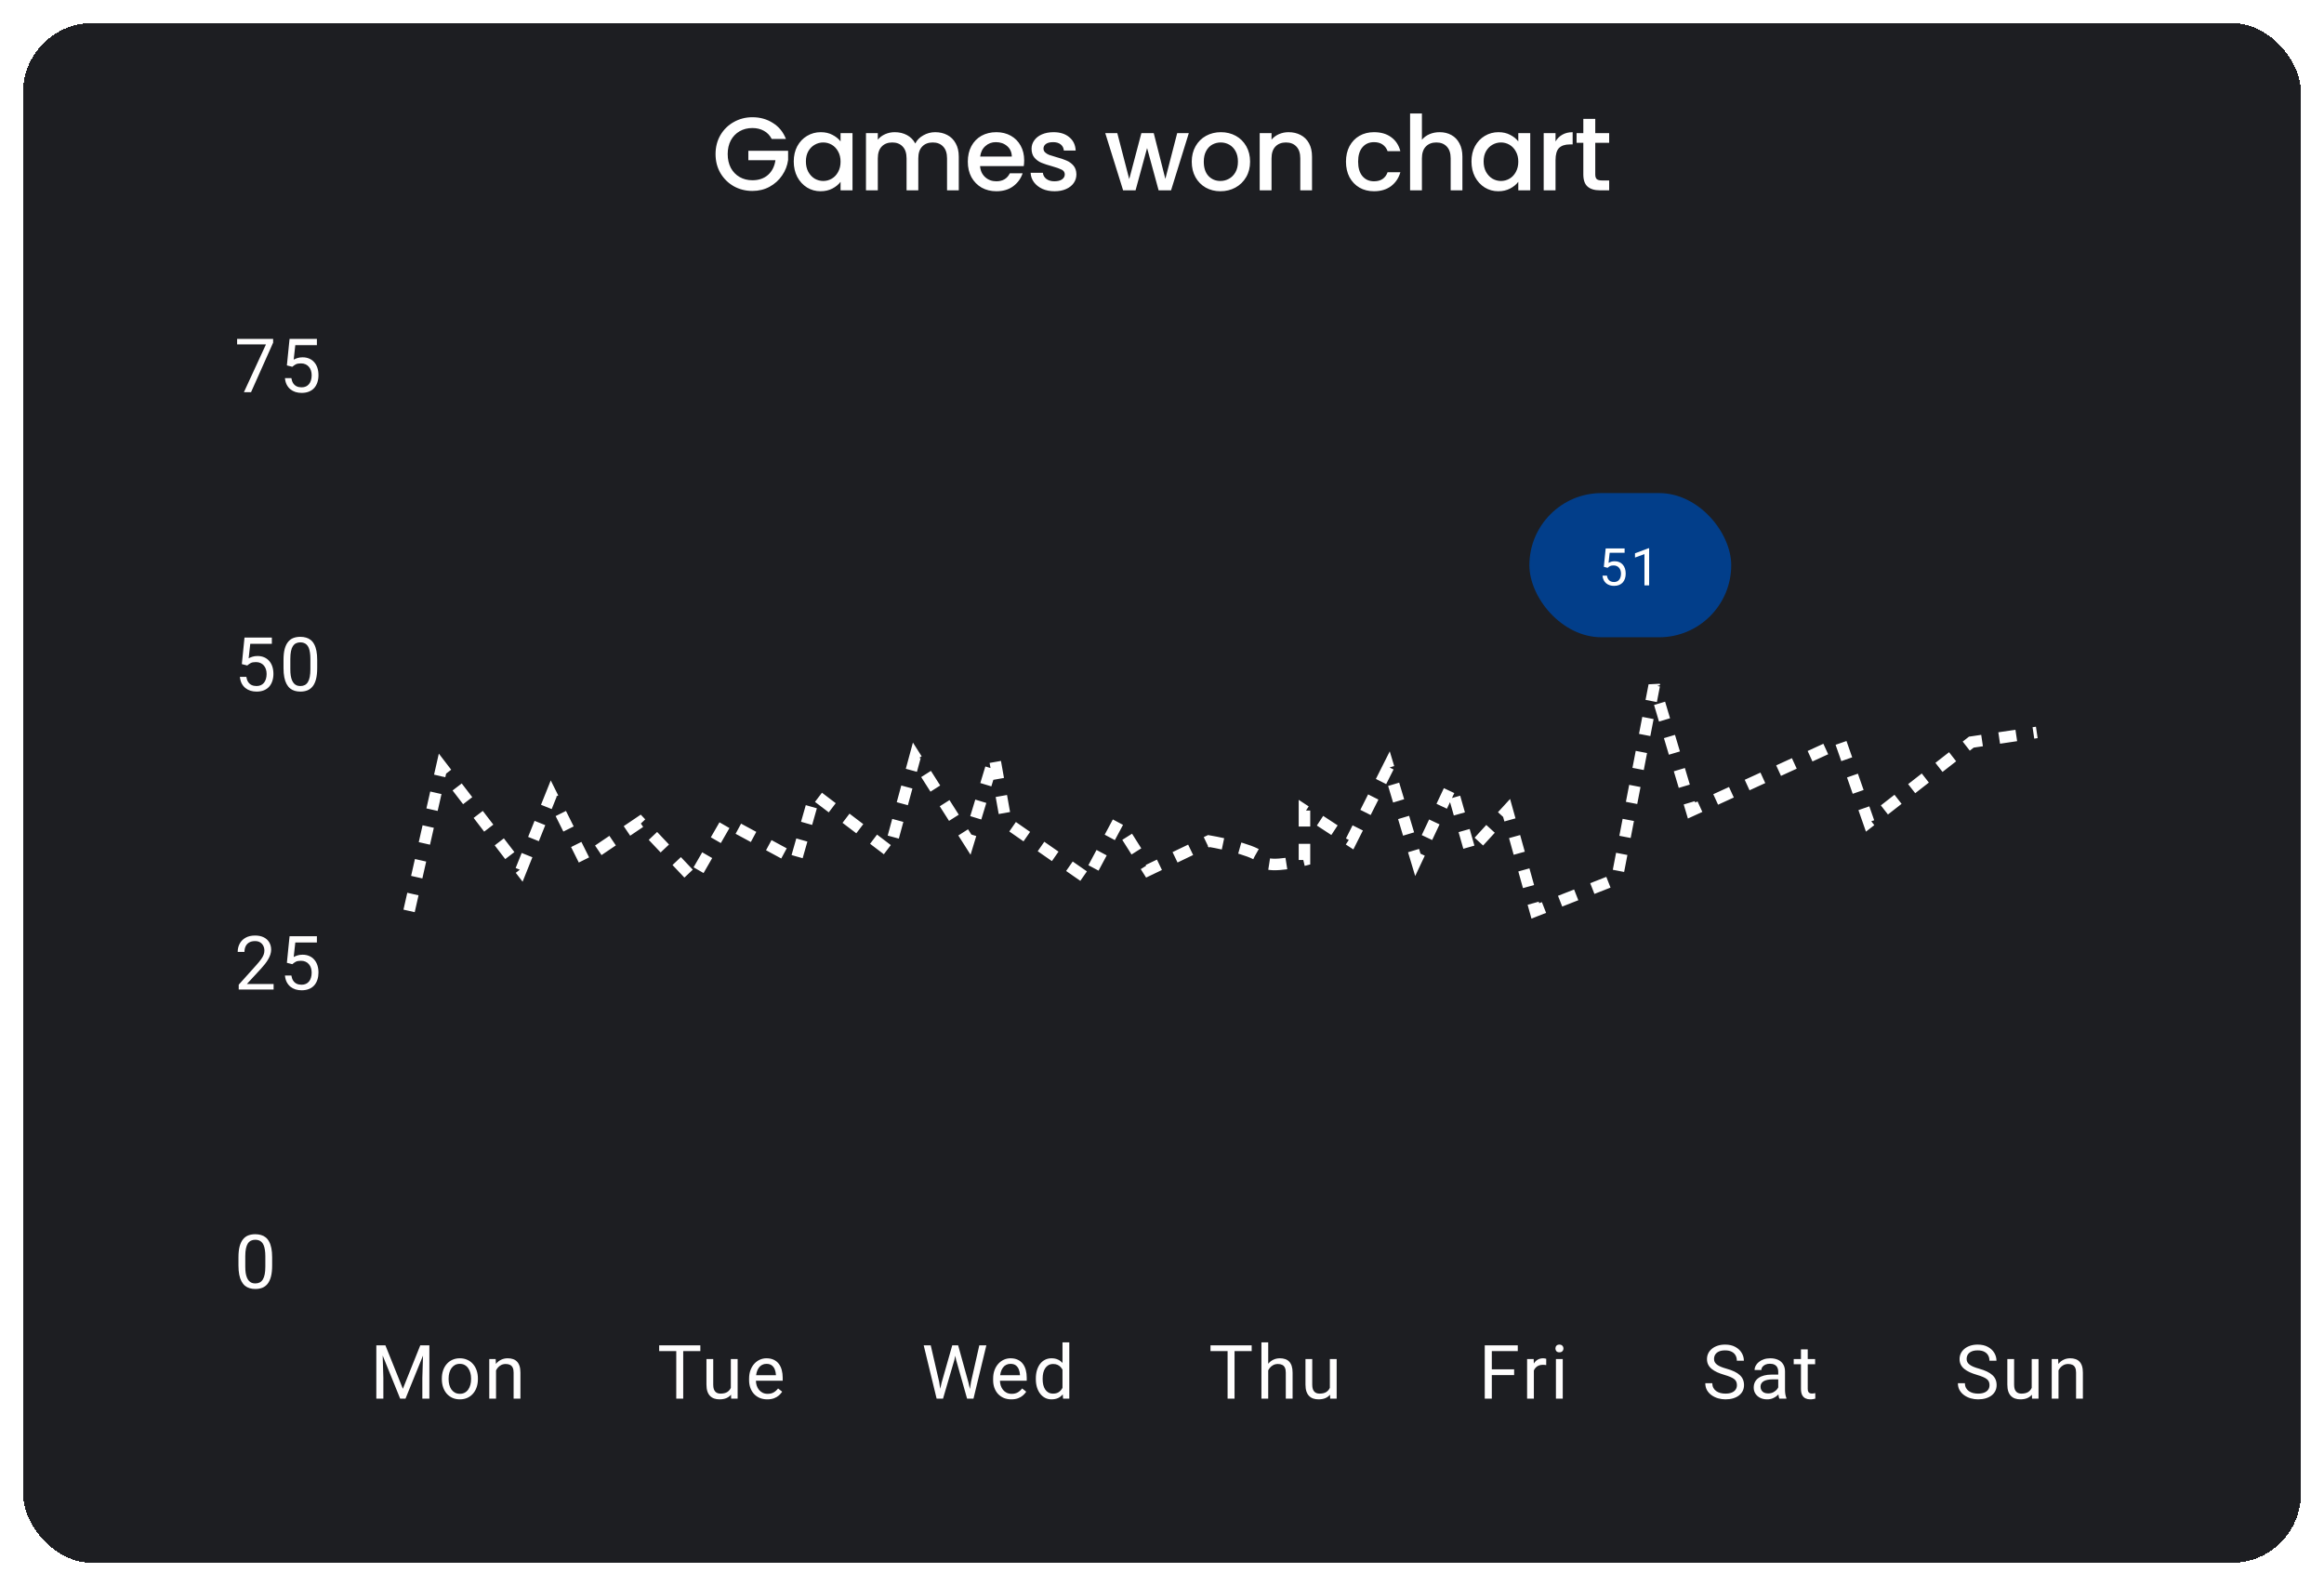 <svg width="403" height="275" viewBox="0 0 403 275" fill="none" xmlns="http://www.w3.org/2000/svg">
<g filter="url(#filter0_d_70_266)">
<rect x="4" width="395" height="267" rx="12" fill="#1D1E22" shape-rendering="crispEdges"/>
<path d="M133.82 20.09C133.496 19.466 133.046 18.998 132.47 18.686C131.894 18.362 131.228 18.2 130.472 18.2C129.644 18.2 128.906 18.386 128.258 18.758C127.61 19.13 127.1 19.658 126.728 20.342C126.368 21.026 126.188 21.818 126.188 22.718C126.188 23.618 126.368 24.416 126.728 25.112C127.1 25.796 127.61 26.324 128.258 26.696C128.906 27.068 129.644 27.254 130.472 27.254C131.588 27.254 132.494 26.942 133.19 26.318C133.886 25.694 134.312 24.848 134.468 23.78H129.77V22.142H136.664V23.744C136.532 24.716 136.184 25.61 135.62 26.426C135.068 27.242 134.342 27.896 133.442 28.388C132.554 28.868 131.564 29.108 130.472 29.108C129.296 29.108 128.222 28.838 127.25 28.298C126.278 27.746 125.504 26.984 124.928 26.012C124.364 25.04 124.082 23.942 124.082 22.718C124.082 21.494 124.364 20.396 124.928 19.424C125.504 18.452 126.278 17.696 127.25 17.156C128.234 16.604 129.308 16.328 130.472 16.328C131.804 16.328 132.986 16.658 134.018 17.318C135.062 17.966 135.818 18.89 136.286 20.09H133.82ZM137.643 23.996C137.643 23 137.847 22.118 138.255 21.35C138.675 20.582 139.239 19.988 139.947 19.568C140.667 19.136 141.459 18.92 142.323 18.92C143.103 18.92 143.781 19.076 144.357 19.388C144.945 19.688 145.413 20.066 145.761 20.522V19.082H147.831V29H145.761V27.524C145.413 27.992 144.939 28.382 144.339 28.694C143.739 29.006 143.055 29.162 142.287 29.162C141.435 29.162 140.655 28.946 139.947 28.514C139.239 28.07 138.675 27.458 138.255 26.678C137.847 25.886 137.643 24.992 137.643 23.996ZM145.761 24.032C145.761 23.348 145.617 22.754 145.329 22.25C145.053 21.746 144.687 21.362 144.231 21.098C143.775 20.834 143.283 20.702 142.755 20.702C142.227 20.702 141.735 20.834 141.279 21.098C140.823 21.35 140.451 21.728 140.163 22.232C139.887 22.724 139.749 23.312 139.749 23.996C139.749 24.68 139.887 25.28 140.163 25.796C140.451 26.312 140.823 26.708 141.279 26.984C141.747 27.248 142.239 27.38 142.755 27.38C143.283 27.38 143.775 27.248 144.231 26.984C144.687 26.72 145.053 26.336 145.329 25.832C145.617 25.316 145.761 24.716 145.761 24.032ZM162.173 18.92C162.953 18.92 163.649 19.082 164.261 19.406C164.885 19.73 165.371 20.21 165.719 20.846C166.079 21.482 166.259 22.25 166.259 23.15V29H164.225V23.456C164.225 22.568 164.003 21.89 163.559 21.422C163.115 20.942 162.509 20.702 161.741 20.702C160.973 20.702 160.361 20.942 159.905 21.422C159.461 21.89 159.239 22.568 159.239 23.456V29H157.205V23.456C157.205 22.568 156.983 21.89 156.539 21.422C156.095 20.942 155.489 20.702 154.721 20.702C153.953 20.702 153.341 20.942 152.885 21.422C152.441 21.89 152.219 22.568 152.219 23.456V29H150.167V19.082H152.219V20.216C152.555 19.808 152.981 19.49 153.497 19.262C154.013 19.034 154.565 18.92 155.153 18.92C155.945 18.92 156.653 19.088 157.277 19.424C157.901 19.76 158.381 20.246 158.717 20.882C159.017 20.282 159.485 19.808 160.121 19.46C160.757 19.1 161.441 18.92 162.173 18.92ZM177.6 23.798C177.6 24.17 177.576 24.506 177.528 24.806H169.95C170.01 25.598 170.304 26.234 170.832 26.714C171.36 27.194 172.008 27.434 172.776 27.434C173.88 27.434 174.66 26.972 175.116 26.048H177.33C177.03 26.96 176.484 27.71 175.692 28.298C174.912 28.874 173.94 29.162 172.776 29.162C171.828 29.162 170.976 28.952 170.22 28.532C169.476 28.1 168.888 27.5 168.456 26.732C168.036 25.952 167.826 25.052 167.826 24.032C167.826 23.012 168.03 22.118 168.438 21.35C168.858 20.57 169.44 19.97 170.184 19.55C170.94 19.13 171.804 18.92 172.776 18.92C173.712 18.92 174.546 19.124 175.278 19.532C176.01 19.94 176.58 20.516 176.988 21.26C177.396 21.992 177.6 22.838 177.6 23.798ZM175.458 23.15C175.446 22.394 175.176 21.788 174.648 21.332C174.12 20.876 173.466 20.648 172.686 20.648C171.978 20.648 171.372 20.876 170.868 21.332C170.364 21.776 170.064 22.382 169.968 23.15H175.458ZM182.859 29.162C182.079 29.162 181.377 29.024 180.753 28.748C180.141 28.46 179.655 28.076 179.295 27.596C178.935 27.104 178.743 26.558 178.719 25.958H180.843C180.879 26.378 181.077 26.732 181.437 27.02C181.809 27.296 182.271 27.434 182.823 27.434C183.399 27.434 183.843 27.326 184.155 27.11C184.479 26.882 184.641 26.594 184.641 26.246C184.641 25.874 184.461 25.598 184.101 25.418C183.753 25.238 183.195 25.04 182.427 24.824C181.683 24.62 181.077 24.422 180.609 24.23C180.141 24.038 179.733 23.744 179.385 23.348C179.049 22.952 178.881 22.43 178.881 21.782C178.881 21.254 179.037 20.774 179.349 20.342C179.661 19.898 180.105 19.55 180.681 19.298C181.269 19.046 181.941 18.92 182.697 18.92C183.825 18.92 184.731 19.208 185.415 19.784C186.111 20.348 186.483 21.122 186.531 22.106H184.479C184.443 21.662 184.263 21.308 183.939 21.044C183.615 20.78 183.177 20.648 182.625 20.648C182.085 20.648 181.671 20.75 181.383 20.954C181.095 21.158 180.951 21.428 180.951 21.764C180.951 22.028 181.047 22.25 181.239 22.43C181.431 22.61 181.665 22.754 181.941 22.862C182.217 22.958 182.625 23.084 183.165 23.24C183.885 23.432 184.473 23.63 184.929 23.834C185.397 24.026 185.799 24.314 186.135 24.698C186.471 25.082 186.645 25.592 186.657 26.228C186.657 26.792 186.501 27.296 186.189 27.74C185.877 28.184 185.433 28.532 184.857 28.784C184.293 29.036 183.627 29.162 182.859 29.162ZM206.15 19.082L203.072 29H200.912L198.914 21.674L196.916 29H194.756L191.66 19.082H193.748L195.818 27.056L197.924 19.082H200.066L202.082 27.02L204.134 19.082H206.15ZM211.626 29.162C210.69 29.162 209.844 28.952 209.088 28.532C208.332 28.1 207.738 27.5 207.306 26.732C206.874 25.952 206.658 25.052 206.658 24.032C206.658 23.024 206.88 22.13 207.324 21.35C207.768 20.57 208.374 19.97 209.142 19.55C209.91 19.13 210.768 18.92 211.716 18.92C212.664 18.92 213.522 19.13 214.29 19.55C215.058 19.97 215.664 20.57 216.108 21.35C216.552 22.13 216.774 23.024 216.774 24.032C216.774 25.04 216.546 25.934 216.09 26.714C215.634 27.494 215.01 28.1 214.218 28.532C213.438 28.952 212.574 29.162 211.626 29.162ZM211.626 27.38C212.154 27.38 212.646 27.254 213.102 27.002C213.57 26.75 213.948 26.372 214.236 25.868C214.524 25.364 214.668 24.752 214.668 24.032C214.668 23.312 214.53 22.706 214.254 22.214C213.978 21.71 213.612 21.332 213.156 21.08C212.7 20.828 212.208 20.702 211.68 20.702C211.152 20.702 210.66 20.828 210.204 21.08C209.76 21.332 209.406 21.71 209.142 22.214C208.878 22.706 208.746 23.312 208.746 24.032C208.746 25.1 209.016 25.928 209.556 26.516C210.108 27.092 210.798 27.38 211.626 27.38ZM223.446 18.92C224.226 18.92 224.922 19.082 225.534 19.406C226.158 19.73 226.644 20.21 226.992 20.846C227.34 21.482 227.514 22.25 227.514 23.15V29H225.48V23.456C225.48 22.568 225.258 21.89 224.814 21.422C224.37 20.942 223.764 20.702 222.996 20.702C222.228 20.702 221.616 20.942 221.16 21.422C220.716 21.89 220.494 22.568 220.494 23.456V29H218.442V19.082H220.494V20.216C220.83 19.808 221.256 19.49 221.772 19.262C222.3 19.034 222.858 18.92 223.446 18.92ZM233.403 24.032C233.403 23.012 233.607 22.118 234.015 21.35C234.435 20.57 235.011 19.97 235.743 19.55C236.475 19.13 237.315 18.92 238.263 18.92C239.463 18.92 240.453 19.208 241.233 19.784C242.025 20.348 242.559 21.158 242.835 22.214H240.621C240.441 21.722 240.153 21.338 239.757 21.062C239.361 20.786 238.863 20.648 238.263 20.648C237.423 20.648 236.751 20.948 236.247 21.548C235.755 22.136 235.509 22.964 235.509 24.032C235.509 25.1 235.755 25.934 236.247 26.534C236.751 27.134 237.423 27.434 238.263 27.434C239.451 27.434 240.237 26.912 240.621 25.868H242.835C242.547 26.876 242.007 27.68 241.215 28.28C240.423 28.868 239.439 29.162 238.263 29.162C237.315 29.162 236.475 28.952 235.743 28.532C235.011 28.1 234.435 27.5 234.015 26.732C233.607 25.952 233.403 25.052 233.403 24.032ZM249.65 18.92C250.406 18.92 251.078 19.082 251.666 19.406C252.266 19.73 252.734 20.21 253.07 20.846C253.418 21.482 253.592 22.25 253.592 23.15V29H251.558V23.456C251.558 22.568 251.336 21.89 250.892 21.422C250.448 20.942 249.842 20.702 249.074 20.702C248.306 20.702 247.694 20.942 247.238 21.422C246.794 21.89 246.572 22.568 246.572 23.456V29H244.52V15.68H246.572V20.234C246.92 19.814 247.358 19.49 247.886 19.262C248.426 19.034 249.014 18.92 249.65 18.92ZM255.166 23.996C255.166 23 255.37 22.118 255.778 21.35C256.198 20.582 256.762 19.988 257.47 19.568C258.19 19.136 258.982 18.92 259.846 18.92C260.626 18.92 261.304 19.076 261.88 19.388C262.468 19.688 262.936 20.066 263.284 20.522V19.082H265.354V29H263.284V27.524C262.936 27.992 262.462 28.382 261.862 28.694C261.262 29.006 260.578 29.162 259.81 29.162C258.958 29.162 258.178 28.946 257.47 28.514C256.762 28.07 256.198 27.458 255.778 26.678C255.37 25.886 255.166 24.992 255.166 23.996ZM263.284 24.032C263.284 23.348 263.14 22.754 262.852 22.25C262.576 21.746 262.21 21.362 261.754 21.098C261.298 20.834 260.806 20.702 260.278 20.702C259.75 20.702 259.258 20.834 258.802 21.098C258.346 21.35 257.974 21.728 257.686 22.232C257.41 22.724 257.272 23.312 257.272 23.996C257.272 24.68 257.41 25.28 257.686 25.796C257.974 26.312 258.346 26.708 258.802 26.984C259.27 27.248 259.762 27.38 260.278 27.38C260.806 27.38 261.298 27.248 261.754 26.984C262.21 26.72 262.576 26.336 262.852 25.832C263.14 25.316 263.284 24.716 263.284 24.032ZM269.741 20.522C270.041 20.018 270.437 19.628 270.929 19.352C271.433 19.064 272.027 18.92 272.711 18.92V21.044H272.189C271.385 21.044 270.773 21.248 270.353 21.656C269.945 22.064 269.741 22.772 269.741 23.78V29H267.689V19.082H269.741V20.522ZM276.631 20.756V26.246C276.631 26.618 276.715 26.888 276.883 27.056C277.063 27.212 277.363 27.29 277.783 27.29H279.043V29H277.423C276.499 29 275.791 28.784 275.299 28.352C274.807 27.92 274.561 27.218 274.561 26.246V20.756H273.391V19.082H274.561V16.616H276.631V19.082H279.043V20.756H276.631Z" fill="white"/>
<path d="M70.939 153.948L76.6 128.973L90.347 146.884L95.604 133.766L101.265 145.118L110.969 138.559L120.268 148.398L125.929 138.559L138.059 145.118L141.294 133.766L154.233 143.605L158.68 127.207L167.98 141.839L172.428 127.207L174.45 138.559L188.601 148.398L193.858 138.559L199.114 146.884L209.627 141.839C212.592 142.343 218.603 143.706 218.927 145.118C219.25 146.531 223.914 145.707 226.205 145.118V136.541L234.292 141.839L240.761 128.973L245.613 145.118L251.678 132.252L254.913 143.605L261.382 136.541L266.234 153.948L280.386 148.398L286.856 114.845L293.325 136.541L319.203 124.684L324.055 138.559L341.845 124.684L353.195 123" stroke="white" stroke-width="2" stroke-dasharray="3 3"/>
<path d="M65.645 229.275H66.832L69.86 236.81L72.881 229.275H74.075L70.317 238.517H69.39L65.645 229.275ZM65.258 229.275H66.305L66.477 234.912V238.517H65.258V229.275ZM73.408 229.275H74.456V238.517H73.237V234.912L73.408 229.275ZM76.619 235.159V235.013C76.619 234.518 76.691 234.059 76.835 233.636C76.978 233.208 77.186 232.838 77.457 232.525C77.727 232.208 78.055 231.962 78.44 231.789C78.826 231.611 79.257 231.522 79.735 231.522C80.218 231.522 80.651 231.611 81.037 231.789C81.426 231.962 81.756 232.208 82.027 232.525C82.302 232.838 82.511 233.208 82.655 233.636C82.799 234.059 82.871 234.518 82.871 235.013V235.159C82.871 235.654 82.799 236.114 82.655 236.537C82.511 236.96 82.302 237.33 82.027 237.648C81.756 237.961 81.428 238.206 81.043 238.384C80.662 238.557 80.231 238.644 79.748 238.644C79.266 238.644 78.832 238.557 78.447 238.384C78.062 238.206 77.732 237.961 77.457 237.648C77.186 237.33 76.978 236.96 76.835 236.537C76.691 236.114 76.619 235.654 76.619 235.159ZM77.793 235.013V235.159C77.793 235.502 77.833 235.826 77.914 236.13C77.994 236.431 78.115 236.698 78.275 236.93C78.44 237.163 78.646 237.347 78.891 237.483C79.137 237.614 79.422 237.679 79.748 237.679C80.07 237.679 80.351 237.614 80.592 237.483C80.838 237.347 81.041 237.163 81.202 236.93C81.362 236.698 81.483 236.431 81.564 236.13C81.648 235.826 81.69 235.502 81.69 235.159V235.013C81.69 234.675 81.648 234.355 81.564 234.055C81.483 233.75 81.36 233.481 81.195 233.249C81.034 233.012 80.831 232.825 80.586 232.69C80.345 232.555 80.061 232.487 79.735 232.487C79.414 232.487 79.13 232.555 78.885 232.69C78.644 232.825 78.44 233.012 78.275 233.249C78.115 233.481 77.994 233.75 77.914 234.055C77.833 234.355 77.793 234.675 77.793 235.013ZM86.018 233.115V238.517H84.844V231.649H85.955L86.018 233.115ZM85.739 234.823L85.25 234.804C85.254 234.334 85.324 233.9 85.46 233.503C85.595 233.101 85.785 232.751 86.031 232.455C86.276 232.159 86.568 231.93 86.907 231.77C87.249 231.605 87.628 231.522 88.043 231.522C88.382 231.522 88.686 231.569 88.957 231.662C89.228 231.751 89.459 231.894 89.649 232.093C89.844 232.292 89.992 232.55 90.093 232.868C90.195 233.181 90.246 233.564 90.246 234.017V238.517H89.065V234.004C89.065 233.644 89.012 233.357 88.906 233.141C88.8 232.921 88.646 232.762 88.443 232.665C88.24 232.563 87.99 232.512 87.694 232.512C87.402 232.512 87.135 232.574 86.894 232.696C86.657 232.819 86.452 232.988 86.278 233.204C86.109 233.42 85.976 233.668 85.878 233.947C85.785 234.222 85.739 234.514 85.739 234.823Z" fill="#FFFEFE"/>
<path d="M118.475 229.275V238.517H117.269V229.275H118.475ZM121.446 229.275V230.278H114.305V229.275H121.446ZM126.732 236.93V231.649H127.913V238.517H126.789L126.732 236.93ZM126.954 235.483L127.443 235.47C127.443 235.927 127.394 236.351 127.297 236.74C127.204 237.125 127.052 237.459 126.84 237.743C126.628 238.026 126.351 238.248 126.009 238.409C125.666 238.566 125.249 238.644 124.758 238.644C124.424 238.644 124.117 238.595 123.838 238.498C123.563 238.401 123.326 238.251 123.127 238.047C122.928 237.844 122.773 237.58 122.663 237.254C122.558 236.928 122.505 236.537 122.505 236.08V231.649H123.679V236.092C123.679 236.401 123.713 236.657 123.781 236.86C123.852 237.059 123.948 237.218 124.066 237.337C124.189 237.451 124.324 237.531 124.472 237.578C124.625 237.624 124.781 237.648 124.942 237.648C125.441 237.648 125.837 237.552 126.129 237.362C126.421 237.167 126.631 236.907 126.758 236.581C126.889 236.251 126.954 235.885 126.954 235.483ZM133.053 238.644C132.575 238.644 132.141 238.564 131.752 238.403C131.367 238.238 131.034 238.007 130.755 237.711C130.48 237.415 130.268 237.064 130.12 236.657C129.972 236.251 129.898 235.807 129.898 235.324V235.058C129.898 234.499 129.981 234.002 130.146 233.566C130.311 233.126 130.535 232.754 130.819 232.449C131.102 232.144 131.424 231.914 131.783 231.757C132.143 231.6 132.516 231.522 132.901 231.522C133.392 231.522 133.815 231.607 134.17 231.776C134.53 231.945 134.824 232.182 135.052 232.487C135.281 232.787 135.45 233.143 135.56 233.553C135.67 233.96 135.725 234.404 135.725 234.886V235.413H130.596V234.455H134.551V234.366C134.534 234.061 134.471 233.765 134.361 233.477C134.255 233.189 134.086 232.952 133.853 232.766C133.62 232.58 133.303 232.487 132.901 232.487C132.634 232.487 132.389 232.544 132.164 232.658C131.94 232.768 131.747 232.933 131.587 233.153C131.426 233.373 131.301 233.642 131.212 233.96C131.123 234.277 131.079 234.643 131.079 235.058V235.324C131.079 235.65 131.123 235.957 131.212 236.245C131.305 236.528 131.439 236.778 131.612 236.994C131.79 237.21 132.003 237.379 132.253 237.502C132.507 237.624 132.795 237.686 133.116 237.686C133.531 237.686 133.882 237.601 134.17 237.432C134.458 237.262 134.71 237.036 134.926 236.753L135.636 237.318C135.488 237.542 135.3 237.755 135.072 237.959C134.843 238.162 134.562 238.327 134.227 238.454C133.897 238.581 133.506 238.644 133.053 238.644Z" fill="#FFFEFE"/>
<path d="M163.294 235.724L165.128 229.275H166.017L165.503 231.782L163.529 238.517H162.646L163.294 235.724ZM161.396 229.275L162.856 235.597L163.294 238.517H162.418L160.177 229.275H161.396ZM168.391 235.591L169.819 229.275H171.044L168.81 238.517H167.934L168.391 235.591ZM166.15 229.275L167.934 235.724L168.582 238.517H167.699L165.795 231.782L165.274 229.275H166.15ZM175.372 238.644C174.894 238.644 174.46 238.564 174.071 238.403C173.686 238.238 173.354 238.007 173.074 237.711C172.799 237.415 172.588 237.064 172.439 236.657C172.291 236.251 172.217 235.807 172.217 235.324V235.058C172.217 234.499 172.3 234.002 172.465 233.566C172.63 233.126 172.854 232.754 173.138 232.449C173.421 232.144 173.743 231.914 174.103 231.757C174.462 231.6 174.835 231.522 175.22 231.522C175.711 231.522 176.134 231.607 176.489 231.776C176.849 231.945 177.143 232.182 177.372 232.487C177.6 232.787 177.769 233.143 177.879 233.553C177.989 233.96 178.044 234.404 178.044 234.886V235.413H172.916V234.455H176.87V234.366C176.853 234.061 176.79 233.765 176.68 233.477C176.574 233.189 176.405 232.952 176.172 232.766C175.939 232.58 175.622 232.487 175.22 232.487C174.953 232.487 174.708 232.544 174.483 232.658C174.259 232.768 174.067 232.933 173.906 233.153C173.745 233.373 173.62 233.642 173.531 233.96C173.442 234.277 173.398 234.643 173.398 235.058V235.324C173.398 235.65 173.442 235.957 173.531 236.245C173.624 236.528 173.758 236.778 173.931 236.994C174.109 237.21 174.323 237.379 174.572 237.502C174.826 237.624 175.114 237.686 175.436 237.686C175.85 237.686 176.201 237.601 176.489 237.432C176.777 237.262 177.029 237.036 177.245 236.753L177.956 237.318C177.807 237.542 177.619 237.755 177.391 237.959C177.162 238.162 176.881 238.327 176.546 238.454C176.216 238.581 175.825 238.644 175.372 238.644ZM184.245 237.184V228.767H185.425V238.517H184.346L184.245 237.184ZM179.624 235.159V235.026C179.624 234.501 179.687 234.025 179.814 233.598C179.945 233.166 180.129 232.796 180.366 232.487C180.607 232.178 180.893 231.941 181.223 231.776C181.557 231.607 181.93 231.522 182.34 231.522C182.772 231.522 183.149 231.598 183.47 231.751C183.796 231.899 184.071 232.117 184.295 232.404C184.524 232.688 184.704 233.031 184.835 233.433C184.966 233.835 185.057 234.29 185.108 234.797V235.381C185.061 235.885 184.97 236.338 184.835 236.74C184.704 237.142 184.524 237.485 184.295 237.768C184.071 238.052 183.796 238.27 183.47 238.422C183.144 238.57 182.764 238.644 182.328 238.644C181.926 238.644 181.557 238.557 181.223 238.384C180.893 238.21 180.607 237.967 180.366 237.654C180.129 237.341 179.945 236.973 179.814 236.549C179.687 236.122 179.624 235.659 179.624 235.159ZM180.804 235.026V235.159C180.804 235.502 180.838 235.824 180.906 236.124C180.978 236.425 181.088 236.689 181.236 236.918C181.384 237.146 181.572 237.326 181.801 237.457C182.029 237.584 182.302 237.648 182.62 237.648C183.009 237.648 183.328 237.565 183.578 237.4C183.832 237.235 184.035 237.017 184.188 236.746C184.34 236.475 184.458 236.181 184.543 235.864V234.334C184.492 234.101 184.418 233.877 184.321 233.661C184.228 233.441 184.105 233.247 183.953 233.077C183.805 232.904 183.62 232.766 183.4 232.665C183.185 232.563 182.929 232.512 182.632 232.512C182.311 232.512 182.034 232.58 181.801 232.715C181.572 232.847 181.384 233.029 181.236 233.261C181.088 233.49 180.978 233.756 180.906 234.061C180.838 234.362 180.804 234.683 180.804 235.026Z" fill="#FFFEFE"/>
<path d="M214.08 229.275V238.517H212.874V229.275H214.08ZM217.051 229.275V230.278H209.91V229.275H217.051ZM219.919 228.767V238.517H218.744V228.767H219.919ZM219.639 234.823L219.151 234.804C219.155 234.334 219.225 233.9 219.36 233.503C219.496 233.101 219.686 232.751 219.931 232.455C220.177 232.159 220.469 231.93 220.807 231.77C221.15 231.605 221.529 231.522 221.944 231.522C222.282 231.522 222.587 231.569 222.858 231.662C223.128 231.751 223.359 231.894 223.55 232.093C223.744 232.292 223.892 232.55 223.994 232.868C224.095 233.181 224.146 233.564 224.146 234.017V238.517H222.966V234.004C222.966 233.644 222.913 233.357 222.807 233.141C222.701 232.921 222.547 232.762 222.344 232.665C222.14 232.563 221.891 232.512 221.594 232.512C221.302 232.512 221.036 232.574 220.795 232.696C220.558 232.819 220.352 232.988 220.179 233.204C220.01 233.42 219.876 233.668 219.779 233.947C219.686 234.222 219.639 234.514 219.639 234.823ZM230.607 236.93V231.649H231.787V238.517H230.664L230.607 236.93ZM230.829 235.483L231.318 235.47C231.318 235.927 231.269 236.351 231.172 236.74C231.079 237.125 230.926 237.459 230.715 237.743C230.503 238.026 230.226 238.248 229.883 238.409C229.54 238.566 229.123 238.644 228.633 238.644C228.298 238.644 227.991 238.595 227.712 238.498C227.437 238.401 227.2 238.251 227.001 238.047C226.802 237.844 226.648 237.58 226.538 237.254C226.432 236.928 226.379 236.537 226.379 236.08V231.649H227.553V236.092C227.553 236.401 227.587 236.657 227.655 236.86C227.727 237.059 227.822 237.218 227.941 237.337C228.063 237.451 228.199 237.531 228.347 237.578C228.499 237.624 228.656 237.648 228.817 237.648C229.316 237.648 229.712 237.552 230.004 237.362C230.296 237.167 230.505 236.907 230.632 236.581C230.763 236.251 230.829 235.885 230.829 235.483Z" fill="#FFFEFE"/>
<path d="M258.693 229.275V238.517H257.468V229.275H258.693ZM262.565 233.433V234.436H258.426V233.433H262.565ZM263.193 229.275V230.278H258.426V229.275H263.193ZM265.985 232.728V238.517H264.811V231.649H265.953L265.985 232.728ZM268.13 231.611L268.124 232.703C268.027 232.682 267.934 232.669 267.845 232.665C267.76 232.656 267.663 232.652 267.553 232.652C267.282 232.652 267.043 232.694 266.835 232.779C266.628 232.864 266.452 232.982 266.309 233.134C266.165 233.287 266.05 233.469 265.966 233.68C265.885 233.888 265.833 234.116 265.807 234.366L265.477 234.556C265.477 234.142 265.517 233.752 265.598 233.388C265.682 233.024 265.811 232.703 265.985 232.423C266.158 232.14 266.378 231.92 266.645 231.763C266.916 231.602 267.237 231.522 267.61 231.522C267.694 231.522 267.792 231.533 267.902 231.554C268.012 231.571 268.088 231.59 268.13 231.611ZM270.992 231.649V238.517H269.811V231.649H270.992ZM269.722 229.827C269.722 229.637 269.779 229.476 269.894 229.345C270.012 229.214 270.186 229.148 270.414 229.148C270.638 229.148 270.81 229.214 270.928 229.345C271.051 229.476 271.112 229.637 271.112 229.827C271.112 230.009 271.051 230.166 270.928 230.297C270.81 230.424 270.638 230.487 270.414 230.487C270.186 230.487 270.012 230.424 269.894 230.297C269.779 230.166 269.722 230.009 269.722 229.827Z" fill="#FFFEFE"/>
<path d="M301.196 236.181C301.196 235.965 301.162 235.775 301.094 235.61C301.031 235.441 300.917 235.288 300.752 235.153C300.591 235.018 300.367 234.888 300.079 234.766C299.795 234.643 299.436 234.518 299 234.391C298.543 234.256 298.13 234.106 297.762 233.941C297.394 233.771 297.079 233.579 296.816 233.363C296.554 233.147 296.353 232.9 296.213 232.62C296.073 232.341 296.004 232.021 296.004 231.662C296.004 231.302 296.078 230.97 296.226 230.665C296.374 230.36 296.586 230.096 296.861 229.872C297.14 229.643 297.472 229.465 297.857 229.339C298.242 229.212 298.672 229.148 299.146 229.148C299.84 229.148 300.428 229.281 300.91 229.548C301.397 229.81 301.767 230.155 302.021 230.583C302.275 231.006 302.402 231.459 302.402 231.941H301.183C301.183 231.594 301.109 231.287 300.961 231.021C300.813 230.75 300.589 230.538 300.288 230.386C299.988 230.229 299.607 230.151 299.146 230.151C298.71 230.151 298.35 230.217 298.067 230.348C297.783 230.479 297.572 230.657 297.432 230.881C297.296 231.105 297.229 231.361 297.229 231.649C297.229 231.844 297.269 232.021 297.349 232.182C297.434 232.339 297.563 232.485 297.737 232.62C297.914 232.756 298.139 232.88 298.409 232.995C298.684 233.109 299.012 233.219 299.393 233.325C299.918 233.473 300.371 233.638 300.752 233.82C301.133 234.002 301.446 234.207 301.691 234.436C301.941 234.66 302.125 234.916 302.243 235.204C302.366 235.487 302.427 235.809 302.427 236.169C302.427 236.545 302.351 236.886 302.199 237.191C302.047 237.495 301.829 237.755 301.545 237.971C301.262 238.187 300.921 238.354 300.523 238.473C300.13 238.587 299.69 238.644 299.203 238.644C298.775 238.644 298.354 238.585 297.94 238.466C297.529 238.348 297.155 238.17 296.816 237.933C296.482 237.696 296.213 237.404 296.01 237.057C295.811 236.706 295.712 236.3 295.712 235.839H296.93C296.93 236.156 296.992 236.429 297.115 236.657C297.237 236.882 297.404 237.068 297.616 237.216C297.832 237.364 298.075 237.474 298.346 237.546C298.621 237.614 298.907 237.648 299.203 237.648C299.63 237.648 299.992 237.588 300.288 237.47C300.585 237.351 300.809 237.182 300.961 236.962C301.118 236.742 301.196 236.482 301.196 236.181ZM308.361 237.343V233.807C308.361 233.536 308.306 233.302 308.196 233.103C308.09 232.9 307.929 232.743 307.714 232.633C307.498 232.523 307.231 232.468 306.914 232.468C306.618 232.468 306.357 232.519 306.133 232.62C305.913 232.722 305.74 232.855 305.613 233.02C305.49 233.185 305.428 233.363 305.428 233.553H304.254C304.254 233.308 304.318 233.065 304.445 232.823C304.572 232.582 304.753 232.364 304.99 232.17C305.232 231.971 305.519 231.814 305.854 231.7C306.192 231.581 306.569 231.522 306.984 231.522C307.483 231.522 307.923 231.607 308.304 231.776C308.689 231.945 308.99 232.201 309.205 232.544C309.425 232.883 309.535 233.308 309.535 233.82V237.019C309.535 237.248 309.554 237.491 309.593 237.749C309.635 238.007 309.696 238.229 309.777 238.416V238.517H308.552C308.492 238.382 308.446 238.202 308.412 237.978C308.378 237.749 308.361 237.538 308.361 237.343ZM308.564 234.353L308.577 235.178H307.39C307.056 235.178 306.757 235.206 306.495 235.261C306.233 235.312 306.012 235.39 305.835 235.496C305.657 235.602 305.522 235.735 305.428 235.896C305.335 236.052 305.289 236.236 305.289 236.448C305.289 236.664 305.337 236.86 305.435 237.038C305.532 237.216 305.678 237.358 305.873 237.464C306.072 237.565 306.315 237.616 306.603 237.616C306.962 237.616 307.28 237.54 307.555 237.387C307.83 237.235 308.048 237.049 308.209 236.829C308.374 236.609 308.463 236.395 308.475 236.188L308.977 236.753C308.947 236.93 308.867 237.127 308.736 237.343C308.604 237.559 308.429 237.766 308.209 237.965C307.993 238.16 307.735 238.323 307.434 238.454C307.138 238.581 306.804 238.644 306.431 238.644C305.966 238.644 305.558 238.553 305.206 238.371C304.859 238.189 304.588 237.946 304.394 237.641C304.203 237.332 304.108 236.987 304.108 236.607C304.108 236.238 304.18 235.915 304.324 235.635C304.468 235.352 304.675 235.117 304.946 234.931C305.217 234.74 305.543 234.596 305.924 234.499C306.304 234.402 306.73 234.353 307.199 234.353H308.564ZM314.758 231.649V232.55H311.045V231.649H314.758ZM312.302 229.98H313.476V236.816C313.476 237.049 313.512 237.224 313.584 237.343C313.656 237.461 313.749 237.54 313.863 237.578C313.977 237.616 314.1 237.635 314.231 237.635C314.329 237.635 314.43 237.626 314.536 237.609C314.646 237.588 314.728 237.571 314.783 237.559L314.79 238.517C314.697 238.547 314.574 238.574 314.422 238.6C314.274 238.629 314.094 238.644 313.882 238.644C313.594 238.644 313.33 238.587 313.089 238.473C312.847 238.359 312.655 238.168 312.511 237.901C312.371 237.631 312.302 237.267 312.302 236.81V229.98Z" fill="#FFFEFE"/>
<path d="M344.999 236.181C344.999 235.965 344.965 235.775 344.897 235.61C344.833 235.441 344.719 235.288 344.554 235.153C344.393 235.018 344.169 234.888 343.881 234.766C343.598 234.643 343.238 234.518 342.802 234.391C342.345 234.256 341.933 234.106 341.564 233.941C341.196 233.771 340.881 233.579 340.619 233.363C340.356 233.147 340.155 232.9 340.016 232.62C339.876 232.341 339.806 232.021 339.806 231.662C339.806 231.302 339.88 230.97 340.028 230.665C340.176 230.36 340.388 230.096 340.663 229.872C340.942 229.643 341.275 229.465 341.66 229.339C342.045 229.212 342.474 229.148 342.948 229.148C343.642 229.148 344.23 229.281 344.713 229.548C345.2 229.81 345.57 230.155 345.824 230.583C346.078 231.006 346.205 231.459 346.205 231.941H344.986C344.986 231.594 344.912 231.287 344.764 231.021C344.616 230.75 344.391 230.538 344.091 230.386C343.79 230.229 343.41 230.151 342.948 230.151C342.512 230.151 342.153 230.217 341.869 230.348C341.586 230.479 341.374 230.657 341.234 230.881C341.099 231.105 341.031 231.361 341.031 231.649C341.031 231.844 341.071 232.021 341.152 232.182C341.236 232.339 341.366 232.485 341.539 232.62C341.717 232.756 341.941 232.88 342.212 232.995C342.487 233.109 342.815 233.219 343.196 233.325C343.721 233.473 344.173 233.638 344.554 233.82C344.935 234.002 345.248 234.207 345.494 234.436C345.743 234.66 345.927 234.916 346.046 235.204C346.169 235.487 346.23 235.809 346.23 236.169C346.23 236.545 346.154 236.886 346.001 237.191C345.849 237.495 345.631 237.755 345.348 237.971C345.064 238.187 344.723 238.354 344.326 238.473C343.932 238.587 343.492 238.644 343.005 238.644C342.578 238.644 342.157 238.585 341.742 238.466C341.332 238.348 340.957 238.17 340.619 237.933C340.284 237.696 340.016 237.404 339.812 237.057C339.614 236.706 339.514 236.3 339.514 235.839H340.733C340.733 236.156 340.794 236.429 340.917 236.657C341.04 236.882 341.207 237.068 341.418 237.216C341.634 237.364 341.878 237.474 342.148 237.546C342.424 237.614 342.709 237.648 343.005 237.648C343.433 237.648 343.795 237.588 344.091 237.47C344.387 237.351 344.611 237.182 344.764 236.962C344.92 236.742 344.999 236.482 344.999 236.181ZM352.316 236.93V231.649H353.497V238.517H352.373L352.316 236.93ZM352.538 235.483L353.027 235.47C353.027 235.927 352.978 236.351 352.881 236.74C352.788 237.125 352.635 237.459 352.424 237.743C352.212 238.026 351.935 238.248 351.592 238.409C351.25 238.566 350.833 238.644 350.342 238.644C350.007 238.644 349.701 238.595 349.421 238.498C349.146 238.401 348.909 238.251 348.71 238.047C348.512 237.844 348.357 237.58 348.247 237.254C348.141 236.928 348.088 236.537 348.088 236.08V231.649H349.263V236.092C349.263 236.401 349.297 236.657 349.364 236.86C349.436 237.059 349.531 237.218 349.65 237.337C349.773 237.451 349.908 237.531 350.056 237.578C350.208 237.624 350.365 237.648 350.526 237.648C351.025 237.648 351.421 237.552 351.713 237.362C352.005 237.167 352.214 236.907 352.341 236.581C352.472 236.251 352.538 235.885 352.538 235.483ZM356.961 233.115V238.517H355.787V231.649H356.897L356.961 233.115ZM356.682 234.823L356.193 234.804C356.197 234.334 356.267 233.9 356.402 233.503C356.538 233.101 356.728 232.751 356.974 232.455C357.219 232.159 357.511 231.93 357.85 231.77C358.192 231.605 358.571 231.522 358.986 231.522C359.324 231.522 359.629 231.569 359.9 231.662C360.171 231.751 360.401 231.894 360.592 232.093C360.786 232.292 360.935 232.55 361.036 232.868C361.138 233.181 361.188 233.564 361.188 234.017V238.517H360.008V234.004C360.008 233.644 359.955 233.357 359.849 233.141C359.743 232.921 359.589 232.762 359.386 232.665C359.183 232.563 358.933 232.512 358.637 232.512C358.345 232.512 358.078 232.574 357.837 232.696C357.6 232.819 357.395 232.988 357.221 233.204C357.052 233.42 356.919 233.668 356.821 233.947C356.728 234.222 356.682 234.514 356.682 234.823Z" fill="#FFFEFE"/>
<path d="M47.363 54.758V55.418L43.535 64H42.298L46.119 55.723H41.117V54.758H47.363ZM50.688 59.601L49.748 59.36L50.212 54.758H54.953V55.843H51.208L50.929 58.357C51.098 58.26 51.312 58.169 51.57 58.084C51.832 57.999 52.133 57.957 52.471 57.957C52.899 57.957 53.282 58.031 53.62 58.179C53.959 58.323 54.247 58.53 54.484 58.801C54.725 59.072 54.909 59.398 55.036 59.779C55.163 60.16 55.226 60.585 55.226 61.055C55.226 61.499 55.165 61.907 55.042 62.28C54.924 62.652 54.744 62.978 54.503 63.257C54.261 63.532 53.957 63.746 53.589 63.898C53.225 64.051 52.795 64.127 52.3 64.127C51.928 64.127 51.574 64.076 51.24 63.975C50.91 63.869 50.614 63.71 50.351 63.498C50.093 63.283 49.882 63.016 49.717 62.699C49.556 62.377 49.454 62.001 49.412 61.569H50.529C50.58 61.916 50.681 62.208 50.834 62.445C50.986 62.682 51.185 62.862 51.43 62.984C51.68 63.103 51.97 63.162 52.3 63.162C52.579 63.162 52.827 63.113 53.043 63.016C53.258 62.919 53.441 62.779 53.589 62.597C53.737 62.415 53.849 62.195 53.925 61.937C54.005 61.679 54.046 61.389 54.046 61.067C54.046 60.775 54.005 60.505 53.925 60.255C53.845 60.005 53.724 59.787 53.563 59.601C53.407 59.415 53.214 59.271 52.986 59.169C52.757 59.064 52.495 59.011 52.199 59.011C51.805 59.011 51.507 59.064 51.303 59.169C51.105 59.275 50.899 59.419 50.688 59.601Z" fill="#FFFEFE"/>
<path d="M42.875 111.394L41.936 111.153L42.399 106.551H47.141V107.636H43.396L43.117 110.15C43.286 110.053 43.499 109.962 43.758 109.877C44.02 109.792 44.32 109.75 44.659 109.75C45.086 109.75 45.469 109.824 45.808 109.972C46.146 110.116 46.434 110.324 46.671 110.594C46.912 110.865 47.096 111.191 47.223 111.572C47.35 111.953 47.414 112.378 47.414 112.848C47.414 113.292 47.352 113.7 47.23 114.073C47.111 114.445 46.931 114.771 46.69 115.05C46.449 115.325 46.144 115.539 45.776 115.692C45.412 115.844 44.983 115.92 44.487 115.92C44.115 115.92 43.762 115.869 43.428 115.768C43.097 115.662 42.801 115.503 42.539 115.292C42.281 115.076 42.069 114.809 41.904 114.492C41.743 114.17 41.642 113.794 41.599 113.362H42.717C42.767 113.709 42.869 114.001 43.021 114.238C43.174 114.475 43.373 114.655 43.618 114.777C43.868 114.896 44.157 114.955 44.487 114.955C44.767 114.955 45.014 114.907 45.23 114.809C45.446 114.712 45.628 114.572 45.776 114.39C45.924 114.208 46.036 113.988 46.112 113.73C46.193 113.472 46.233 113.182 46.233 112.86C46.233 112.568 46.193 112.298 46.112 112.048C46.032 111.798 45.911 111.58 45.751 111.394C45.594 111.208 45.402 111.064 45.173 110.963C44.945 110.857 44.682 110.804 44.386 110.804C43.992 110.804 43.694 110.857 43.491 110.963C43.292 111.068 43.087 111.212 42.875 111.394ZM55.004 110.436V111.845C55.004 112.602 54.936 113.241 54.801 113.762C54.666 114.282 54.471 114.701 54.217 115.019C53.963 115.336 53.656 115.567 53.297 115.711C52.941 115.85 52.539 115.92 52.091 115.92C51.735 115.92 51.407 115.876 51.107 115.787C50.806 115.698 50.535 115.556 50.294 115.361C50.057 115.163 49.854 114.904 49.685 114.587C49.516 114.27 49.386 113.885 49.298 113.432C49.209 112.979 49.164 112.45 49.164 111.845V110.436C49.164 109.678 49.232 109.043 49.367 108.531C49.507 108.019 49.704 107.609 49.958 107.3C50.212 106.987 50.516 106.762 50.872 106.627C51.231 106.492 51.633 106.424 52.078 106.424C52.438 106.424 52.768 106.468 53.068 106.557C53.373 106.642 53.644 106.779 53.881 106.97C54.118 107.156 54.319 107.406 54.484 107.719C54.653 108.028 54.782 108.407 54.871 108.855C54.96 109.304 55.004 109.831 55.004 110.436ZM53.824 112.035V110.239C53.824 109.824 53.798 109.46 53.747 109.147C53.701 108.83 53.631 108.559 53.538 108.335C53.445 108.11 53.326 107.928 53.182 107.789C53.043 107.649 52.88 107.547 52.694 107.484C52.512 107.416 52.306 107.382 52.078 107.382C51.799 107.382 51.551 107.435 51.335 107.541C51.119 107.643 50.937 107.806 50.789 108.03C50.645 108.254 50.535 108.548 50.459 108.912C50.383 109.276 50.345 109.718 50.345 110.239V112.035C50.345 112.45 50.368 112.816 50.415 113.133C50.466 113.451 50.54 113.726 50.637 113.959C50.734 114.187 50.853 114.375 50.992 114.524C51.132 114.672 51.293 114.782 51.475 114.854C51.661 114.921 51.866 114.955 52.091 114.955C52.378 114.955 52.63 114.9 52.846 114.79C53.062 114.68 53.242 114.509 53.386 114.276C53.534 114.039 53.644 113.736 53.716 113.368C53.788 112.996 53.824 112.552 53.824 112.035Z" fill="#FFFEFE"/>
<path d="M47.446 166.621V167.586H41.396V166.742L44.424 163.371C44.797 162.957 45.084 162.605 45.287 162.318C45.495 162.026 45.639 161.765 45.719 161.537C45.804 161.304 45.846 161.067 45.846 160.826C45.846 160.521 45.782 160.246 45.656 160.001C45.533 159.751 45.351 159.552 45.11 159.404C44.868 159.256 44.576 159.182 44.234 159.182C43.823 159.182 43.48 159.262 43.205 159.423C42.934 159.58 42.731 159.8 42.596 160.083C42.461 160.367 42.393 160.693 42.393 161.061H41.218C41.218 160.54 41.333 160.064 41.561 159.633C41.79 159.201 42.128 158.858 42.577 158.604C43.026 158.346 43.578 158.217 44.234 158.217C44.818 158.217 45.317 158.321 45.732 158.528C46.146 158.731 46.464 159.019 46.684 159.391C46.908 159.76 47.02 160.191 47.02 160.686C47.02 160.957 46.974 161.232 46.881 161.511C46.792 161.787 46.667 162.062 46.506 162.337C46.349 162.612 46.165 162.883 45.954 163.149C45.746 163.416 45.524 163.678 45.287 163.936L42.812 166.621H47.446ZM50.688 163.187L49.748 162.946L50.212 158.344H54.953V159.429H51.208L50.929 161.943C51.098 161.846 51.312 161.755 51.57 161.67C51.832 161.586 52.133 161.543 52.471 161.543C52.899 161.543 53.282 161.617 53.62 161.765C53.959 161.909 54.247 162.117 54.484 162.387C54.725 162.658 54.909 162.984 55.036 163.365C55.163 163.746 55.226 164.171 55.226 164.641C55.226 165.085 55.165 165.494 55.042 165.866C54.924 166.238 54.744 166.564 54.503 166.844C54.261 167.119 53.957 167.332 53.589 167.485C53.225 167.637 52.795 167.713 52.3 167.713C51.928 167.713 51.574 167.662 51.24 167.561C50.91 167.455 50.614 167.296 50.351 167.085C50.093 166.869 49.882 166.602 49.717 166.285C49.556 165.963 49.454 165.587 49.412 165.155H50.529C50.58 165.502 50.681 165.794 50.834 166.031C50.986 166.268 51.185 166.448 51.43 166.571C51.68 166.689 51.97 166.748 52.3 166.748C52.579 166.748 52.827 166.7 53.043 166.602C53.258 166.505 53.441 166.365 53.589 166.183C53.737 166.001 53.849 165.781 53.925 165.523C54.005 165.265 54.046 164.975 54.046 164.654C54.046 164.362 54.005 164.091 53.925 163.841C53.845 163.591 53.724 163.373 53.563 163.187C53.407 163.001 53.214 162.857 52.986 162.756C52.757 162.65 52.495 162.597 52.199 162.597C51.805 162.597 51.507 162.65 51.303 162.756C51.105 162.861 50.899 163.005 50.688 163.187Z" fill="#FFFEFE"/>
<path d="M47.192 214.022V215.431C47.192 216.189 47.124 216.828 46.989 217.348C46.853 217.869 46.658 218.287 46.404 218.605C46.151 218.922 45.844 219.153 45.484 219.297C45.129 219.436 44.727 219.506 44.278 219.506C43.923 219.506 43.595 219.462 43.294 219.373C42.994 219.284 42.723 219.142 42.482 218.948C42.245 218.749 42.042 218.491 41.872 218.173C41.703 217.856 41.574 217.471 41.485 217.018C41.396 216.565 41.352 216.036 41.352 215.431V214.022C41.352 213.264 41.419 212.63 41.555 212.118C41.695 211.606 41.891 211.195 42.145 210.886C42.399 210.573 42.704 210.349 43.059 210.213C43.419 210.078 43.821 210.01 44.265 210.01C44.625 210.01 44.955 210.055 45.256 210.143C45.56 210.228 45.831 210.366 46.068 210.556C46.305 210.742 46.506 210.992 46.671 211.305C46.84 211.614 46.969 211.993 47.058 212.441C47.147 212.89 47.192 213.417 47.192 214.022ZM46.011 215.621V213.825C46.011 213.41 45.986 213.046 45.935 212.733C45.888 212.416 45.818 212.145 45.725 211.921C45.632 211.696 45.514 211.515 45.37 211.375C45.23 211.235 45.067 211.134 44.881 211.07C44.699 211.002 44.494 210.969 44.265 210.969C43.986 210.969 43.739 211.022 43.523 211.127C43.307 211.229 43.125 211.392 42.977 211.616C42.833 211.84 42.723 212.134 42.647 212.498C42.571 212.862 42.532 213.305 42.532 213.825V215.621C42.532 216.036 42.556 216.402 42.602 216.72C42.653 217.037 42.727 217.312 42.825 217.545C42.922 217.773 43.04 217.962 43.18 218.11C43.32 218.258 43.48 218.368 43.662 218.44C43.849 218.508 44.054 218.541 44.278 218.541C44.566 218.541 44.818 218.486 45.033 218.376C45.249 218.266 45.429 218.095 45.573 217.862C45.721 217.625 45.831 217.323 45.903 216.954C45.975 216.582 46.011 216.138 46.011 215.621Z" fill="#FFFEFE"/>
<g filter="url(#filter1_d_70_266)">
<rect x="265.208" y="79.5" width="35" height="25" rx="12.5" fill="#023E8A"/>
<path d="M278.768 92.455L278.118 92.288L278.438 89.102H281.721V89.853H279.128L278.935 91.593C279.052 91.526 279.2 91.463 279.379 91.404C279.561 91.346 279.769 91.316 280.003 91.316C280.299 91.316 280.564 91.368 280.798 91.47C281.033 91.57 281.232 91.713 281.396 91.901C281.563 92.088 281.69 92.314 281.778 92.578C281.866 92.841 281.91 93.136 281.91 93.461C281.91 93.769 281.868 94.051 281.783 94.309C281.701 94.567 281.576 94.793 281.409 94.986C281.242 95.176 281.031 95.324 280.776 95.43C280.524 95.535 280.227 95.588 279.884 95.588C279.626 95.588 279.382 95.553 279.15 95.482C278.922 95.409 278.717 95.299 278.535 95.153C278.356 95.003 278.21 94.819 278.096 94.599C277.984 94.376 277.914 94.116 277.885 93.817H278.658C278.693 94.057 278.764 94.259 278.869 94.423C278.975 94.587 279.112 94.712 279.282 94.797C279.455 94.879 279.656 94.92 279.884 94.92C280.078 94.92 280.249 94.886 280.398 94.819C280.548 94.751 280.674 94.655 280.776 94.529C280.879 94.403 280.957 94.251 281.009 94.072C281.065 93.893 281.093 93.692 281.093 93.47C281.093 93.268 281.065 93.08 281.009 92.907C280.954 92.734 280.87 92.584 280.759 92.455C280.65 92.326 280.517 92.226 280.359 92.156C280.201 92.082 280.019 92.046 279.814 92.046C279.542 92.046 279.335 92.082 279.194 92.156C279.057 92.229 278.915 92.329 278.768 92.455ZM285.974 89.066V95.5H285.161V90.082L283.522 90.679V89.945L285.847 89.066H285.974Z" fill="white"/>
</g>
</g>
<defs>
<filter id="filter0_d_70_266" x="0" y="0" width="403" height="275" filterUnits="userSpaceOnUse" color-interpolation-filters="sRGB">
<feFlood flood-opacity="0" result="BackgroundImageFix"/>
<feColorMatrix in="SourceAlpha" type="matrix" values="0 0 0 0 0 0 0 0 0 0 0 0 0 0 0 0 0 0 127 0" result="hardAlpha"/>
<feOffset dy="4"/>
<feGaussianBlur stdDeviation="2"/>
<feComposite in2="hardAlpha" operator="out"/>
<feColorMatrix type="matrix" values="0 0 0 0 0 0 0 0 0 0 0 0 0 0 0 0 0 0 0.25 0"/>
<feBlend mode="normal" in2="BackgroundImageFix" result="effect1_dropShadow_70_266"/>
<feBlend mode="normal" in="SourceGraphic" in2="effect1_dropShadow_70_266" result="shape"/>
</filter>
<filter id="filter1_d_70_266" x="243.208" y="59.5" width="79" height="69" filterUnits="userSpaceOnUse" color-interpolation-filters="sRGB">
<feFlood flood-opacity="0" result="BackgroundImageFix"/>
<feColorMatrix in="SourceAlpha" type="matrix" values="0 0 0 0 0 0 0 0 0 0 0 0 0 0 0 0 0 0 127 0" result="hardAlpha"/>
<feOffset dy="2"/>
<feGaussianBlur stdDeviation="11"/>
<feComposite in2="hardAlpha" operator="out"/>
<feColorMatrix type="matrix" values="0 0 0 0 0 0 0 0 0 0 0 0 0 0 0 0 0 0 0.17 0"/>
<feBlend mode="normal" in2="BackgroundImageFix" result="effect1_dropShadow_70_266"/>
<feBlend mode="normal" in="SourceGraphic" in2="effect1_dropShadow_70_266" result="shape"/>
</filter>
</defs>
</svg>
